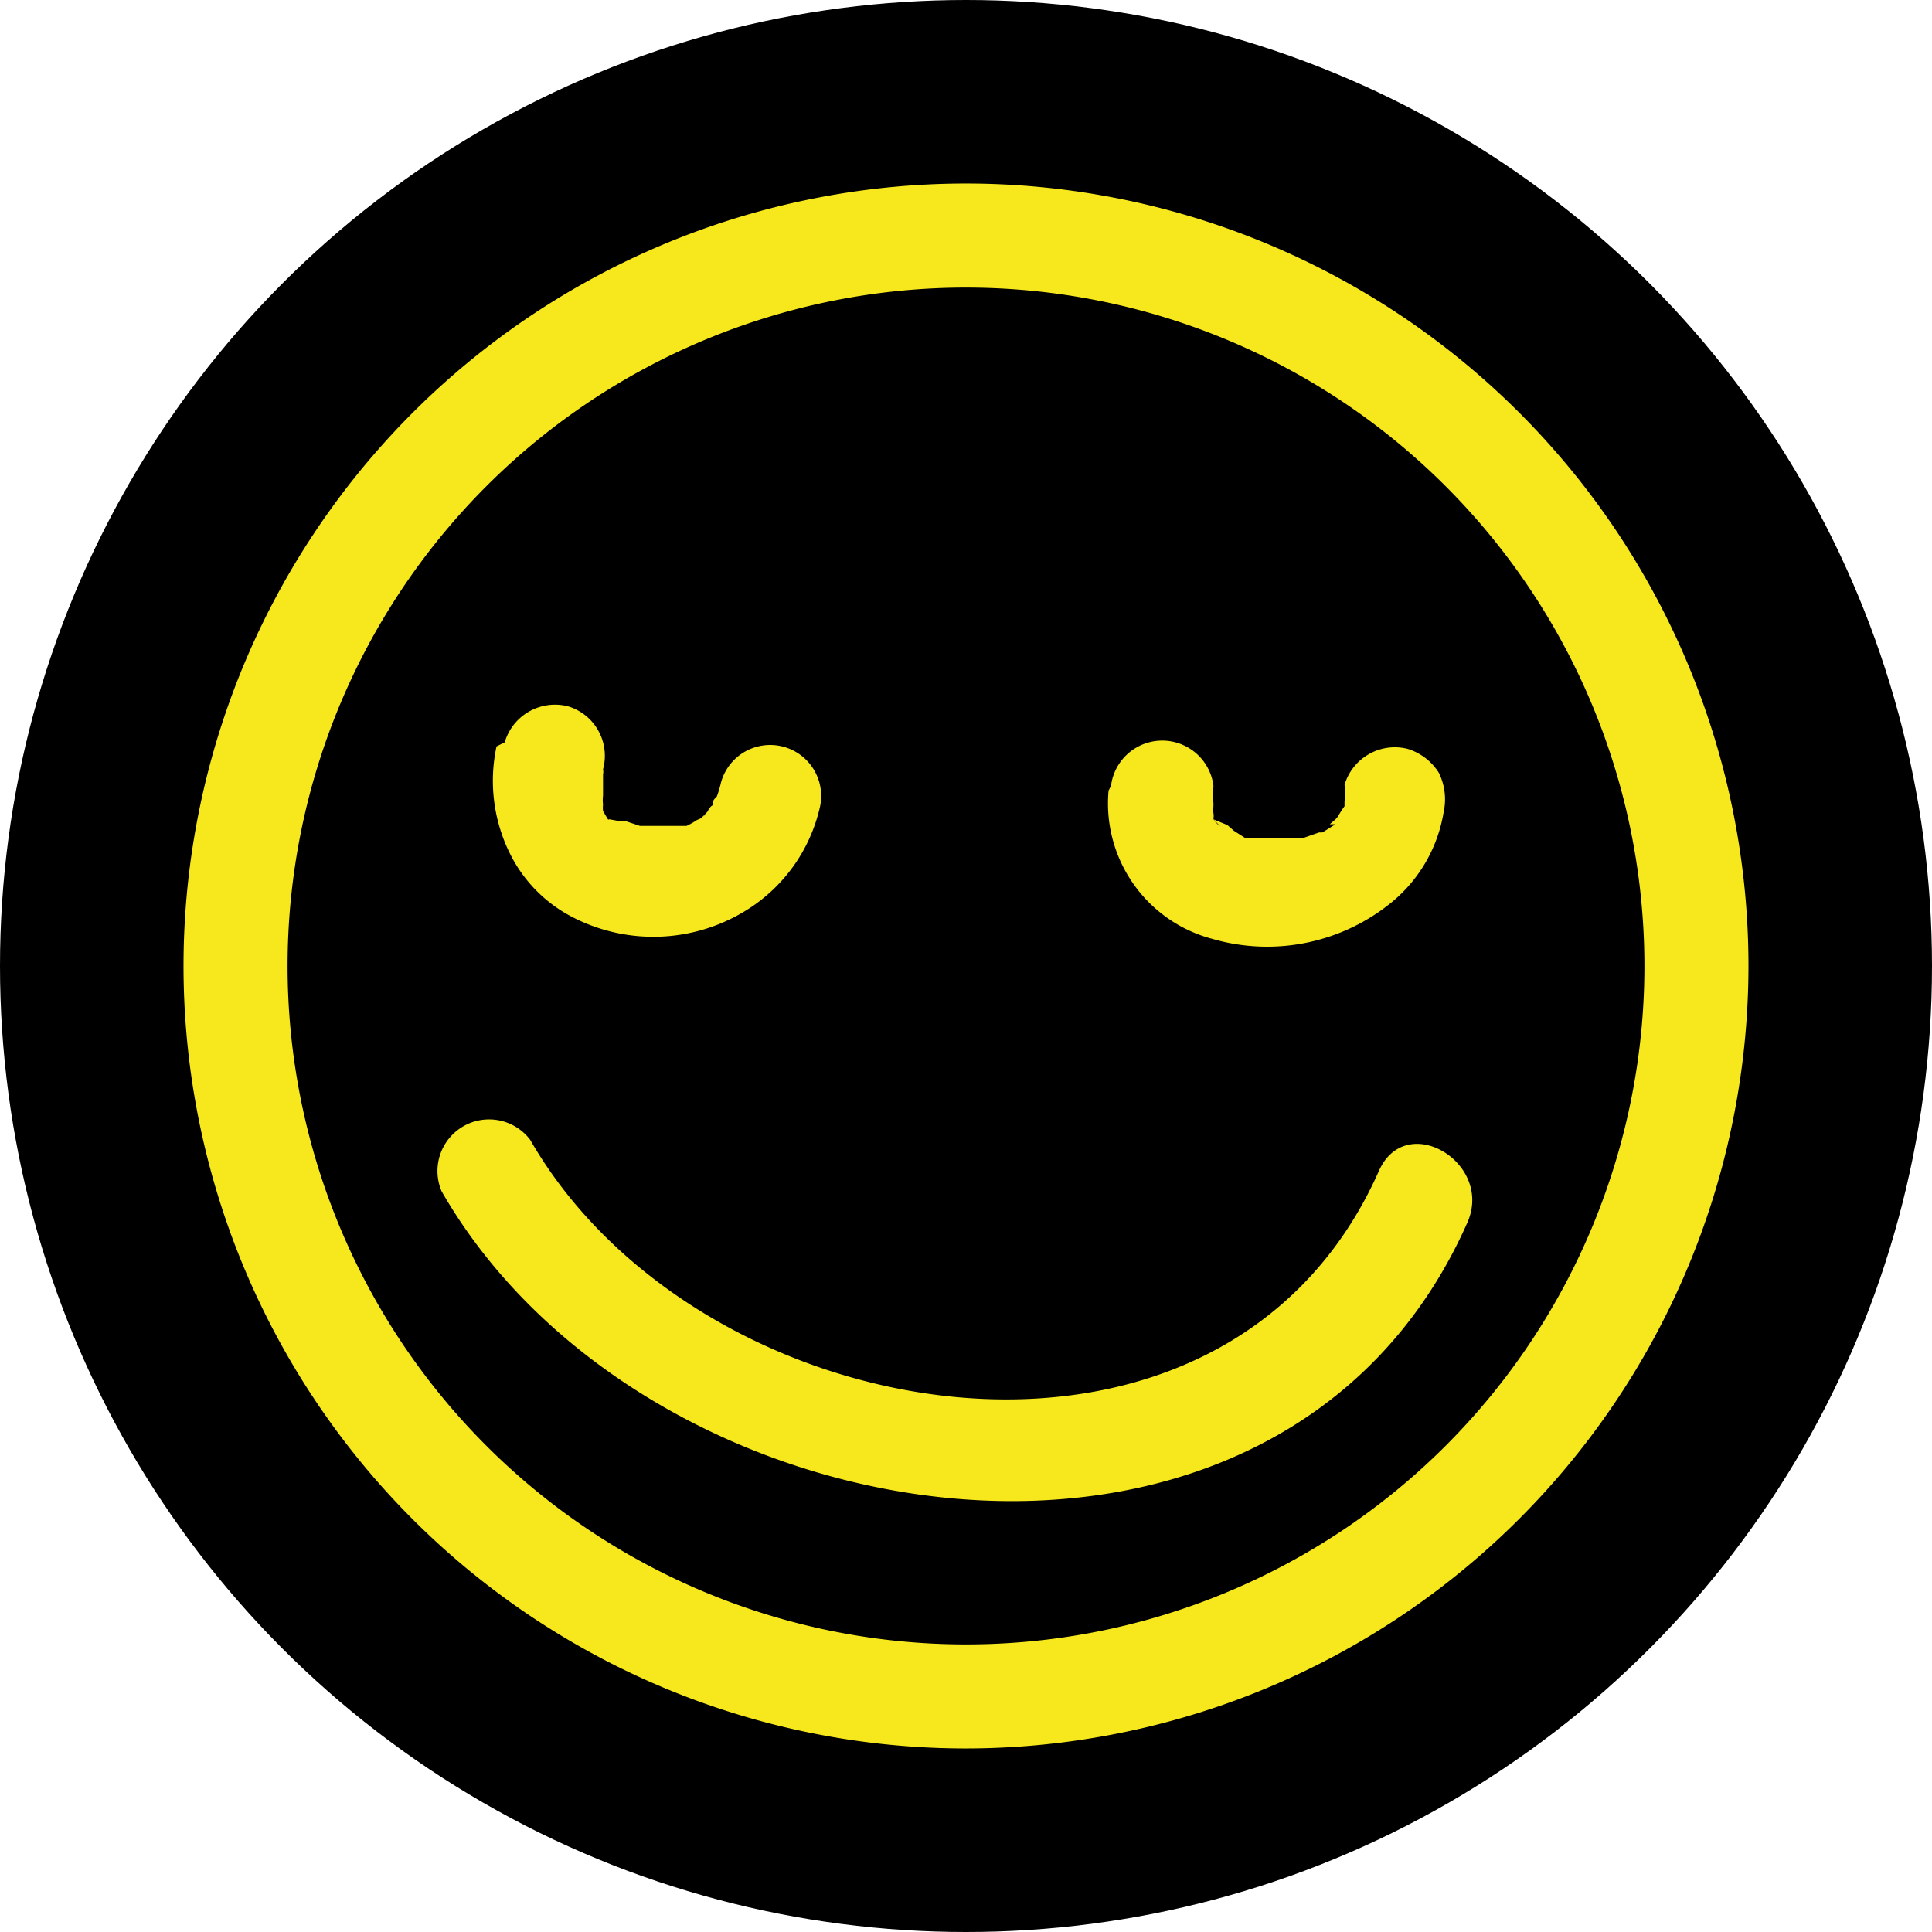 <svg xmlns="http://www.w3.org/2000/svg" viewBox="0 0 23.58 23.58"><defs><style>.cls-1{fill:#f6e81d;}</style></defs><g id="Ebene_2" data-name="Ebene 2"><g id="Ebene_1-2" data-name="Ebene 1"><circle cx="11.79" cy="11.79" r="11.79"/><path class="cls-1" d="M11.79,21.34a9.55,9.55,0,1,1,9.55-9.55A9.56,9.56,0,0,1,11.79,21.34Zm0-17.83a8.28,8.28,0,1,0,8.28,8.28A8.28,8.28,0,0,0,11.79,3.51Z"/><path class="cls-1" d="M5.39,14.54c2.49,4.34,10.23,5.55,12.52.38.32-.73-.75-1.37-1.08-.63-1.9,4.29-8.3,3.21-10.36-.38a.63.63,0,0,0-1.08.63Z"/><path class="cls-1" d="M6.06,9.11a2,2,0,0,0,.18,1.34A1.74,1.74,0,0,0,7,11.2a2.15,2.15,0,0,0,2.14-.11A2,2,0,0,0,10,9.88a.62.62,0,1,0-1.2-.33,1.42,1.42,0,0,1-.07.22v.05s.07-.16,0-.08,0,.07-.05.1a.22.22,0,0,0-.05.08s0,0,0,0,.11-.13.05-.07a.86.86,0,0,1-.13.14l0,0c-.06.06.07-.06.07-.05l-.07.05a.91.91,0,0,0-.17.09c.16-.1.11-.05,0,0l-.08,0-.09,0s-.17,0,0,0h-.3s.18,0,.06,0H7.81l-.18-.06,0,0-.08,0L7.44,10c-.06,0,.12.1.07.06l0,0L7.42,10,7.36,9.9c-.09-.1.08.12,0,0a.35.35,0,0,1,0-.08s-.07-.15,0,0,0,0,0,0a.45.45,0,0,1,0-.11V9.61c0-.1,0,.08,0,.08s0-.09,0-.12V9.45a.13.13,0,0,0,0-.06c0-.1,0,.17,0,0a.63.63,0,0,0-.43-.77.64.64,0,0,0-.77.44Z"/><path class="cls-1" d="M13.53,9.65a1.71,1.71,0,0,0,1.27,1.81A2.4,2.4,0,0,0,17,11a1.8,1.8,0,0,0,.62-1.09.73.73,0,0,0-.06-.48.69.69,0,0,0-.38-.29.64.64,0,0,0-.77.44.65.65,0,0,1,0,.2l0,.09c0,.06.07-.15,0-.09l0,.06a1.4,1.4,0,0,0-.1.16s.1-.12.06-.08l0,0-.07.08-.07.06,0,0,.07,0-.16.1-.09,0-.05,0,.1,0-.2.07-.18,0h-.05c-.07,0,.17,0,.1,0h-.39c-.06,0,.13,0,.11,0h-.07l-.17,0s-.05,0-.08,0,.12,0,.09,0l-.06,0-.14-.09c-.1-.06.11.1,0,0l-.08-.07L14.81,10c.14.14.06.08,0,0a.36.36,0,0,0,0-.09c0-.07,0,.09,0,.09l0-.06a.38.38,0,0,1,0-.1.11.11,0,0,1,0-.05c0-.1,0,.15,0,.07a2.43,2.43,0,0,1,0-.27.63.63,0,0,0-1.25,0Z"/></g></g></svg>